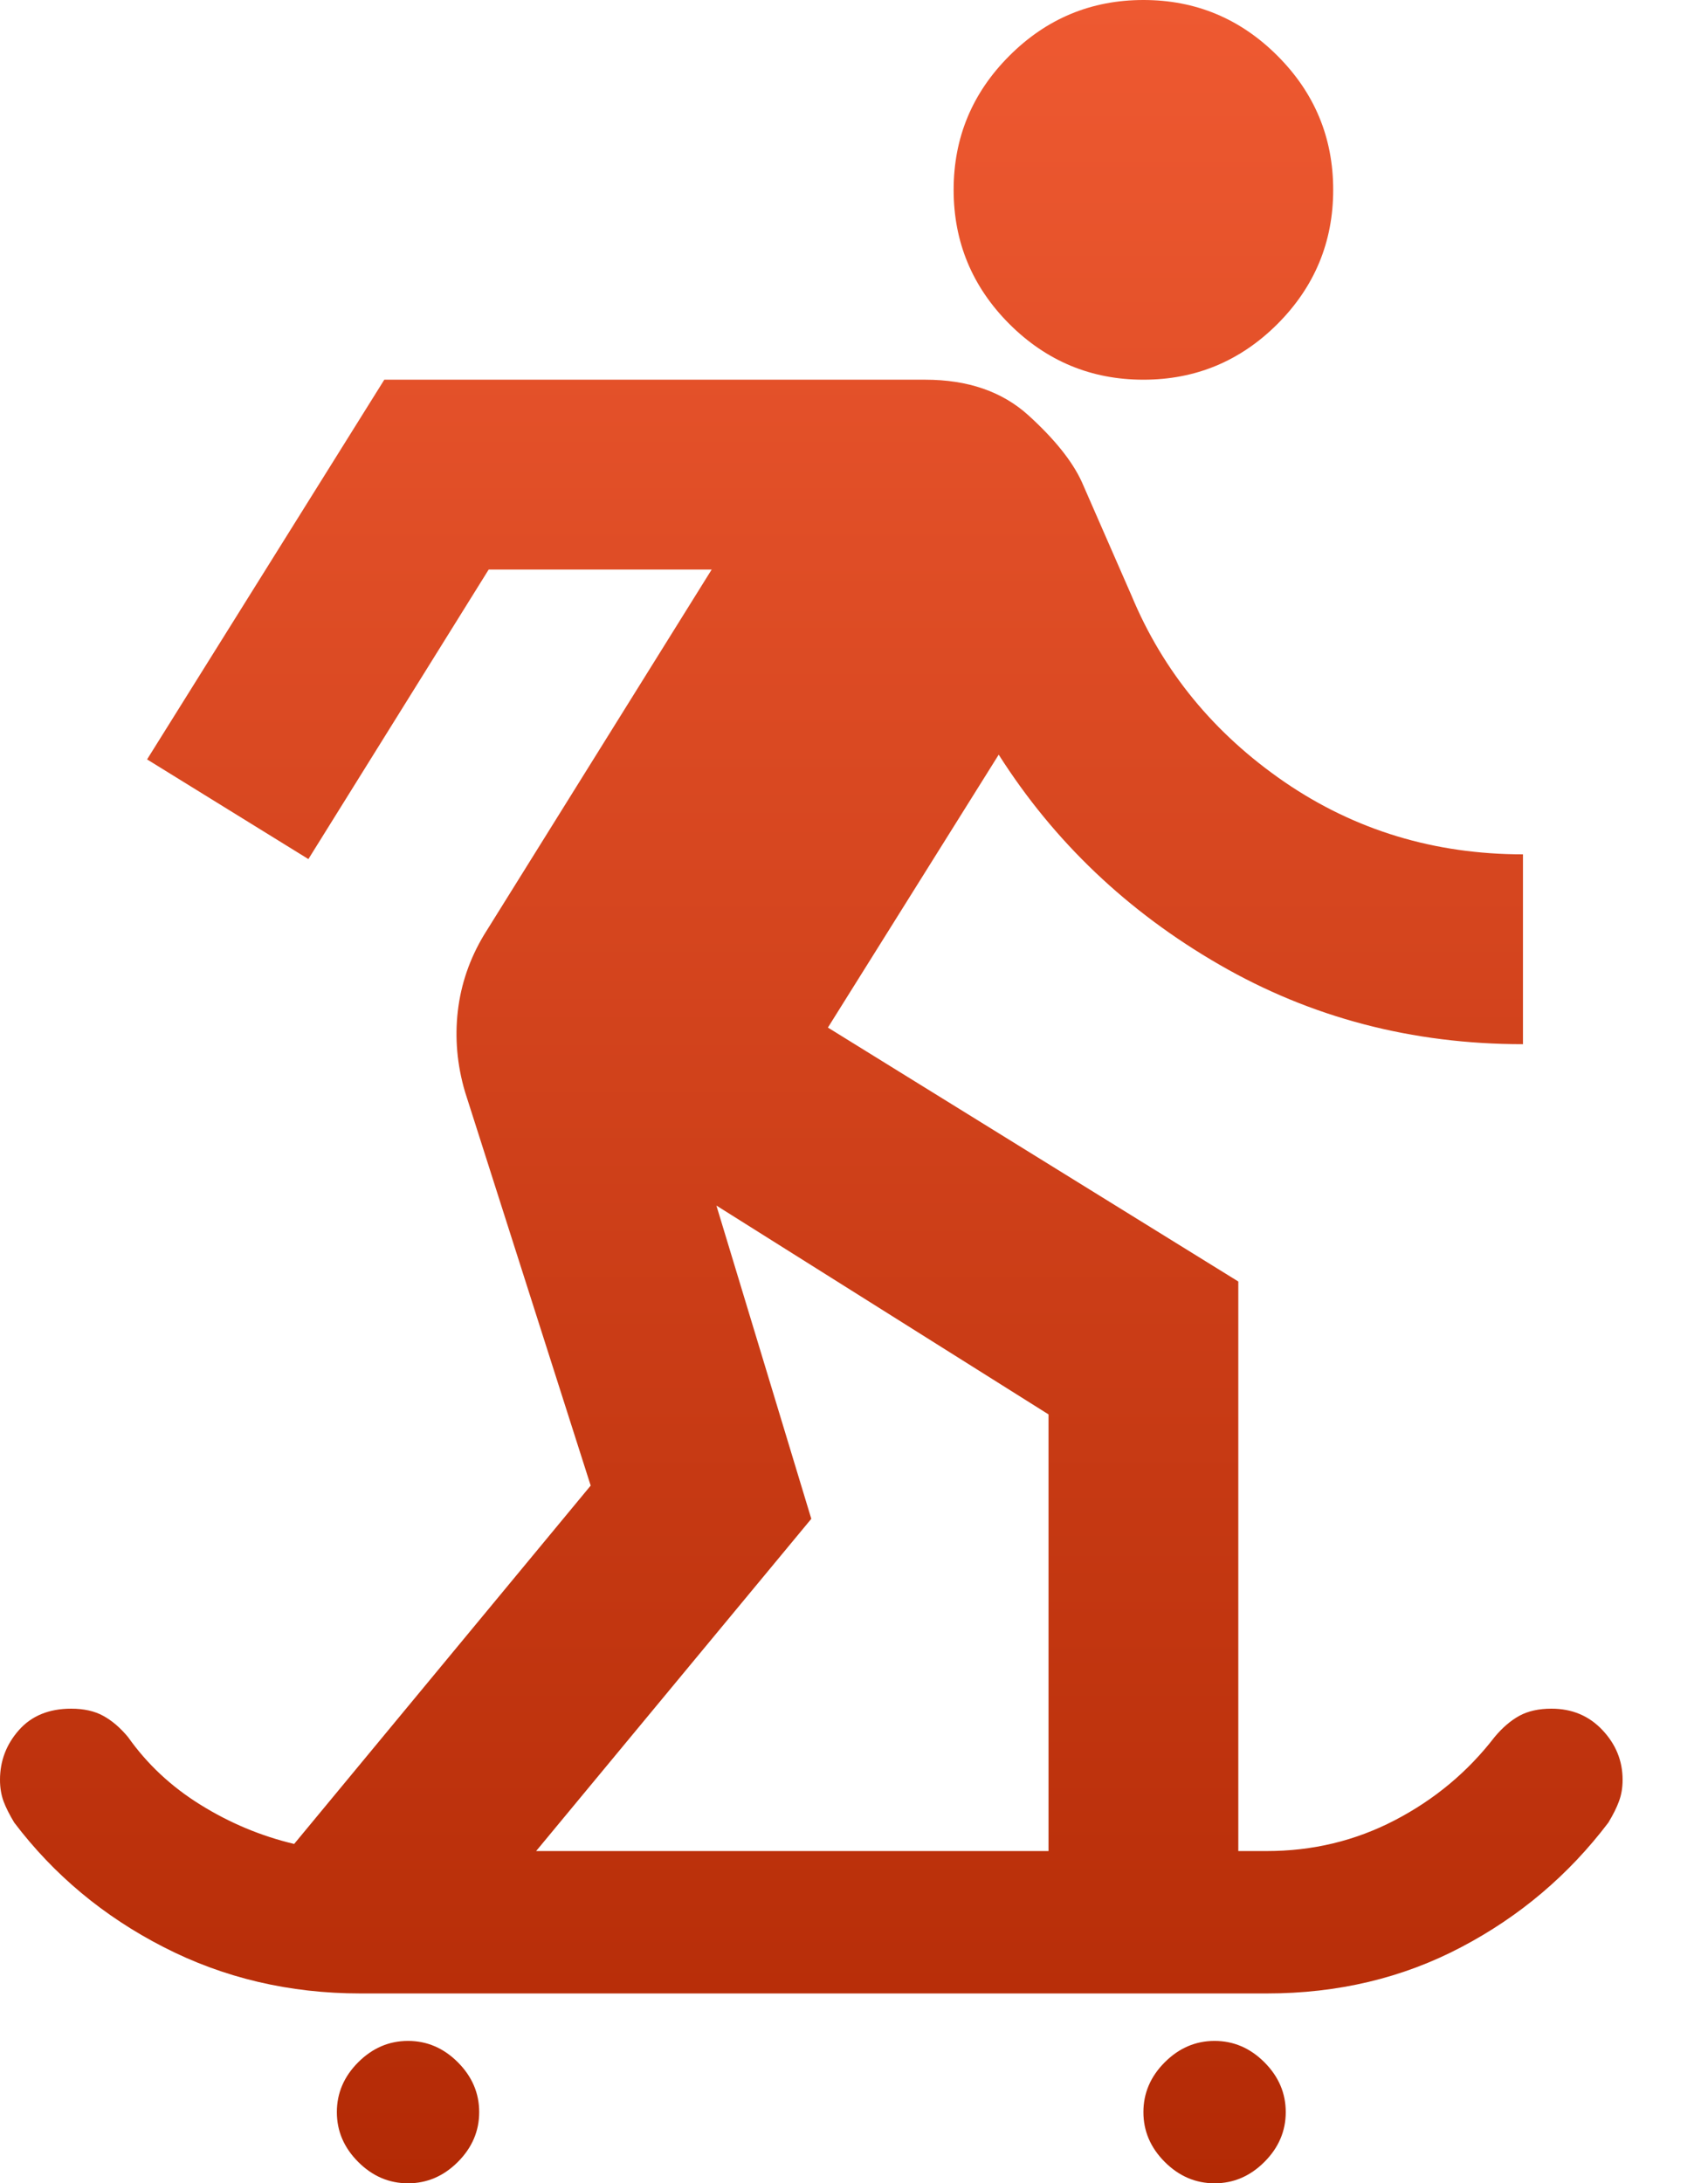 <svg width="18" height="23" viewBox="0 0 18 23" fill="none" xmlns="http://www.w3.org/2000/svg">
<path d="M4.3 23C4.1 23 3.925 22.925 3.775 22.775C3.625 22.625 3.55 22.45 3.55 22.25C3.55 22.05 3.625 21.875 3.775 21.725C3.925 21.575 4.1 21.5 4.3 21.5C4.5 21.5 4.675 21.575 4.825 21.725C4.975 21.875 5.05 22.05 5.05 22.25C5.05 22.45 4.975 22.625 4.825 22.775C4.675 22.925 4.5 23 4.3 23ZM12.8 23C12.6 23 12.425 22.925 12.275 22.775C12.125 22.625 12.05 22.45 12.05 22.25C12.05 22.05 12.125 21.875 12.275 21.725C12.425 21.575 12.6 21.5 12.8 21.5C13 21.5 13.175 21.575 13.325 21.725C13.475 21.875 13.55 22.05 13.55 22.25C13.55 22.45 13.475 22.625 13.325 22.775C13.175 22.925 13 23 12.8 23ZM3.8 21C3.05 21 2.358 20.837 1.725 20.512C1.092 20.188 0.567 19.75 0.15 19.2C0.1 19.117 0.062 19.042 0.037 18.975C0.013 18.908 0 18.833 0 18.75C0 18.55 0.067 18.375 0.2 18.225C0.333 18.075 0.517 18 0.75 18C0.883 18 0.996 18.025 1.087 18.075C1.179 18.125 1.267 18.2 1.35 18.3C1.55 18.583 1.804 18.821 2.112 19.012C2.421 19.204 2.75 19.342 3.1 19.425L6.225 15.65L4.9 11.5C4.817 11.217 4.792 10.933 4.825 10.65C4.858 10.367 4.95 10.1 5.1 9.85L7.5 6H5.15L3.25 9.05L1.55 8L4.05 4H9.75C10.2 4 10.562 4.125 10.838 4.375C11.113 4.625 11.3 4.858 11.4 5.075L11.925 6.275C12.258 7.075 12.796 7.729 13.537 8.238C14.279 8.746 15.117 9 16.05 9V11C14.883 11 13.817 10.721 12.85 10.162C11.883 9.604 11.108 8.867 10.525 7.95L8.725 10.825L13.05 13.5V19.5H13.35C13.833 19.5 14.283 19.392 14.7 19.175C15.117 18.958 15.467 18.667 15.75 18.3C15.833 18.2 15.921 18.125 16.012 18.075C16.104 18.025 16.217 18 16.35 18C16.567 18 16.746 18.075 16.887 18.225C17.029 18.375 17.1 18.55 17.1 18.75C17.1 18.833 17.087 18.908 17.062 18.975C17.038 19.042 17 19.117 16.95 19.2C16.533 19.75 16.017 20.188 15.4 20.512C14.783 20.837 14.1 21 13.35 21H3.8ZM5.65 19.5H11.05V14.9L7.55 12.7L8.55 16L5.65 19.5ZM12.05 4C11.5 4 11.029 3.804 10.637 3.413C10.246 3.021 10.05 2.55 10.05 2C10.05 1.45 10.246 0.979 10.637 0.588C11.029 0.196 11.5 0 12.05 0C12.6 0 13.071 0.196 13.463 0.588C13.854 0.979 14.05 1.45 14.05 2C14.05 2.55 13.854 3.021 13.463 3.413C13.071 3.804 12.6 4 12.05 4Z" fill="url(#paint0_linear_35_1408)"/>
<defs>
<linearGradient id="paint0_linear_35_1408" x1="8.55" y1="0" x2="8.55" y2="23" gradientUnits="userSpaceOnUse">
<stop stop-color="#EE5931"/>
<stop offset="1" stop-color="#B32A05"/>
</linearGradient>
</defs>
</svg>
